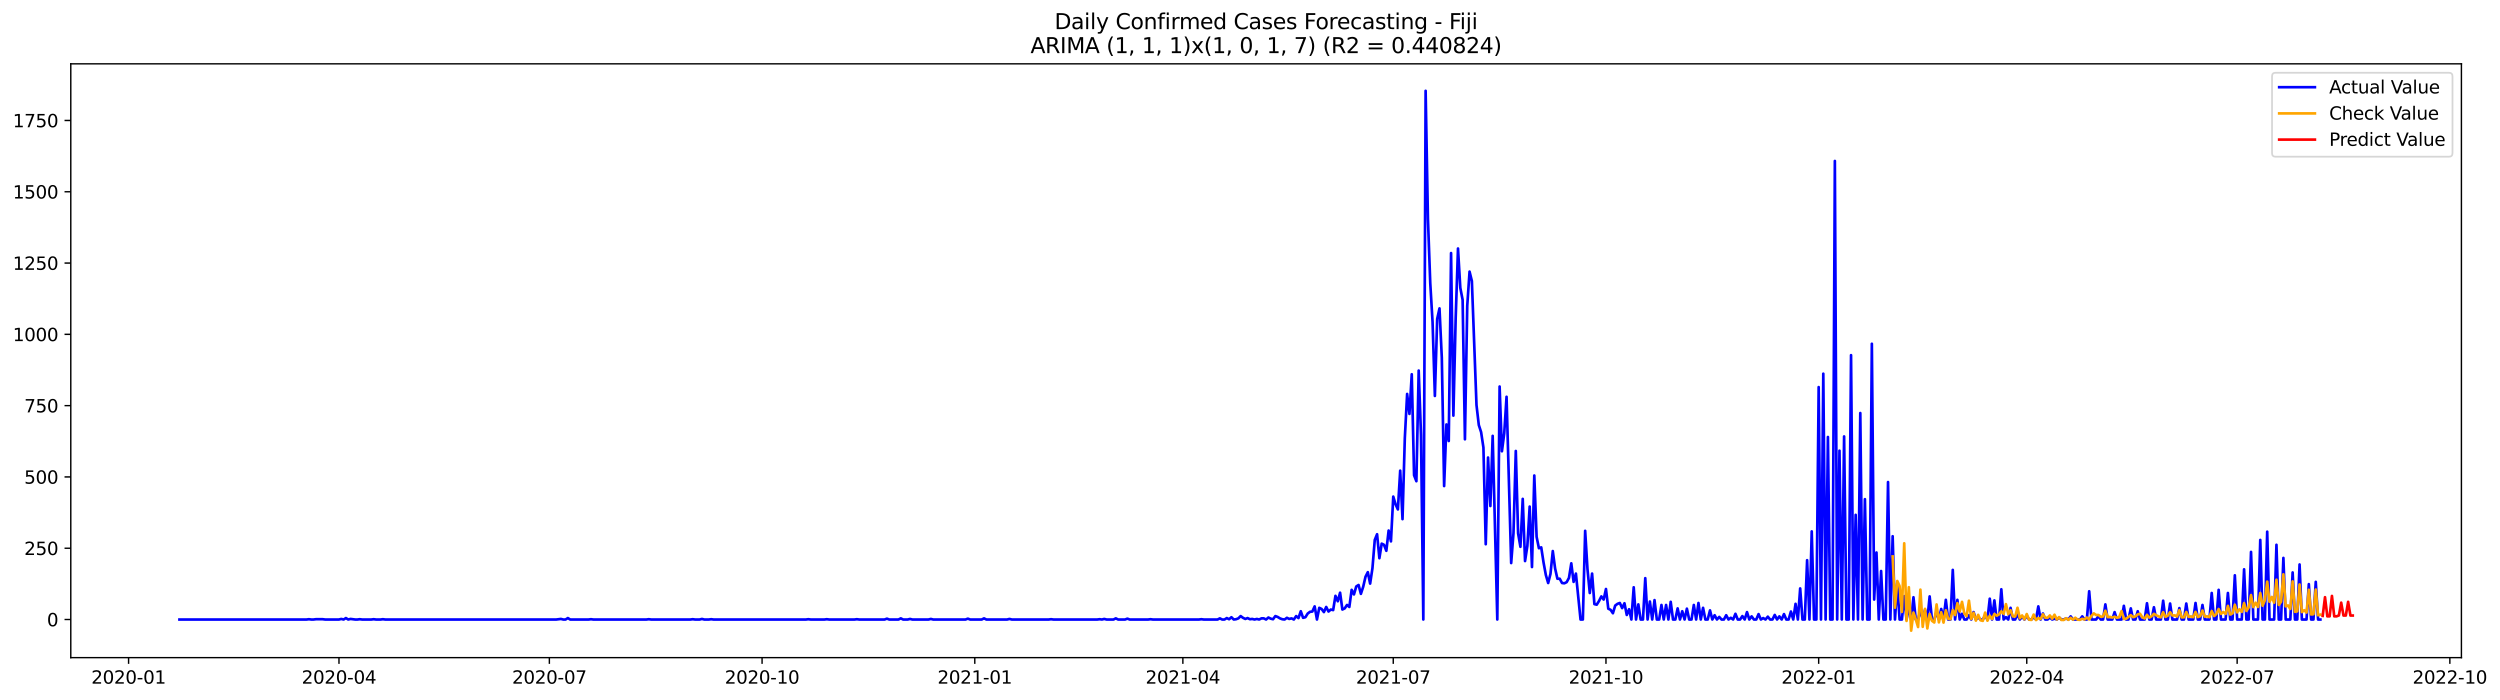 <?xml version="1.0" encoding="utf-8" standalone="no"?>
<!DOCTYPE svg PUBLIC "-//W3C//DTD SVG 1.1//EN"
  "http://www.w3.org/Graphics/SVG/1.1/DTD/svg11.dtd">
<svg xmlns:xlink="http://www.w3.org/1999/xlink" width="1400.466pt" height="392.274pt" viewBox="0 0 1400.466 392.274" xmlns="http://www.w3.org/2000/svg" version="1.1">
 <defs>
  <style type="text/css">*{stroke-linejoin: round; stroke-linecap: butt}</style>
 </defs>
 <g id="figure_1">
  <g id="patch_1">
   <path d="M 0 392.274 
L 1400.466 392.274 
L 1400.466 0 
L 0 0 
z
" style="fill: #ffffff"/>
  </g>
  <g id="axes_1">
   <g id="patch_2">
    <path d="M 39.65 368.396 
L 1378.85 368.396 
L 1378.85 35.755 
L 39.65 35.755 
z
" style="fill: #ffffff"/>
   </g>
   <g id="matplotlib.axis_1">
    <g id="xtick_1">
     <g id="line2d_1">
      <defs>
       <path id="m2a1a0360a3" d="M 0 0 
L 0 3.5 
" style="stroke: #000000; stroke-width: 0.8"/>
      </defs>
      <g>
       <use xlink:href="#m2a1a0360a3" x="72.029" y="368.396" style="stroke: #000000; stroke-width: 0.8"/>
      </g>
     </g>
     <g id="text_1">
      <!-- 2020-01 -->
      <g transform="translate(51.138 382.994)scale(0.1 -0.1)">
       <defs>
        <path id="DejaVuSans-32" d="M 1228 531 
L 3431 531 
L 3431 0 
L 469 0 
L 469 531 
Q 828 903 1448 1529 
Q 2069 2156 2228 2338 
Q 2531 2678 2651 2914 
Q 2772 3150 2772 3378 
Q 2772 3750 2511 3984 
Q 2250 4219 1831 4219 
Q 1534 4219 1204 4116 
Q 875 4013 500 3803 
L 500 4441 
Q 881 4594 1212 4672 
Q 1544 4750 1819 4750 
Q 2544 4750 2975 4387 
Q 3406 4025 3406 3419 
Q 3406 3131 3298 2873 
Q 3191 2616 2906 2266 
Q 2828 2175 2409 1742 
Q 1991 1309 1228 531 
z
" transform="scale(0.016)"/>
        <path id="DejaVuSans-30" d="M 2034 4250 
Q 1547 4250 1301 3770 
Q 1056 3291 1056 2328 
Q 1056 1369 1301 889 
Q 1547 409 2034 409 
Q 2525 409 2770 889 
Q 3016 1369 3016 2328 
Q 3016 3291 2770 3770 
Q 2525 4250 2034 4250 
z
M 2034 4750 
Q 2819 4750 3233 4129 
Q 3647 3509 3647 2328 
Q 3647 1150 3233 529 
Q 2819 -91 2034 -91 
Q 1250 -91 836 529 
Q 422 1150 422 2328 
Q 422 3509 836 4129 
Q 1250 4750 2034 4750 
z
" transform="scale(0.016)"/>
        <path id="DejaVuSans-2d" d="M 313 2009 
L 1997 2009 
L 1997 1497 
L 313 1497 
L 313 2009 
z
" transform="scale(0.016)"/>
        <path id="DejaVuSans-31" d="M 794 531 
L 1825 531 
L 1825 4091 
L 703 3866 
L 703 4441 
L 1819 4666 
L 2450 4666 
L 2450 531 
L 3481 531 
L 3481 0 
L 794 0 
L 794 531 
z
" transform="scale(0.016)"/>
       </defs>
       <use xlink:href="#DejaVuSans-32"/>
       <use xlink:href="#DejaVuSans-30" x="63.623"/>
       <use xlink:href="#DejaVuSans-32" x="127.246"/>
       <use xlink:href="#DejaVuSans-30" x="190.869"/>
       <use xlink:href="#DejaVuSans-2d" x="254.492"/>
       <use xlink:href="#DejaVuSans-30" x="290.576"/>
       <use xlink:href="#DejaVuSans-31" x="354.199"/>
      </g>
     </g>
    </g>
    <g id="xtick_2">
     <g id="line2d_2">
      <g>
       <use xlink:href="#m2a1a0360a3" x="189.889" y="368.396" style="stroke: #000000; stroke-width: 0.8"/>
      </g>
     </g>
     <g id="text_2">
      <!-- 2020-04 -->
      <g transform="translate(168.998 382.994)scale(0.1 -0.1)">
       <defs>
        <path id="DejaVuSans-34" d="M 2419 4116 
L 825 1625 
L 2419 1625 
L 2419 4116 
z
M 2253 4666 
L 3047 4666 
L 3047 1625 
L 3713 1625 
L 3713 1100 
L 3047 1100 
L 3047 0 
L 2419 0 
L 2419 1100 
L 313 1100 
L 313 1709 
L 2253 4666 
z
" transform="scale(0.016)"/>
       </defs>
       <use xlink:href="#DejaVuSans-32"/>
       <use xlink:href="#DejaVuSans-30" x="63.623"/>
       <use xlink:href="#DejaVuSans-32" x="127.246"/>
       <use xlink:href="#DejaVuSans-30" x="190.869"/>
       <use xlink:href="#DejaVuSans-2d" x="254.492"/>
       <use xlink:href="#DejaVuSans-30" x="290.576"/>
       <use xlink:href="#DejaVuSans-34" x="354.199"/>
      </g>
     </g>
    </g>
    <g id="xtick_3">
     <g id="line2d_3">
      <g>
       <use xlink:href="#m2a1a0360a3" x="307.749" y="368.396" style="stroke: #000000; stroke-width: 0.8"/>
      </g>
     </g>
     <g id="text_3">
      <!-- 2020-07 -->
      <g transform="translate(286.858 382.994)scale(0.1 -0.1)">
       <defs>
        <path id="DejaVuSans-37" d="M 525 4666 
L 3525 4666 
L 3525 4397 
L 1831 0 
L 1172 0 
L 2766 4134 
L 525 4134 
L 525 4666 
z
" transform="scale(0.016)"/>
       </defs>
       <use xlink:href="#DejaVuSans-32"/>
       <use xlink:href="#DejaVuSans-30" x="63.623"/>
       <use xlink:href="#DejaVuSans-32" x="127.246"/>
       <use xlink:href="#DejaVuSans-30" x="190.869"/>
       <use xlink:href="#DejaVuSans-2d" x="254.492"/>
       <use xlink:href="#DejaVuSans-30" x="290.576"/>
       <use xlink:href="#DejaVuSans-37" x="354.199"/>
      </g>
     </g>
    </g>
    <g id="xtick_4">
     <g id="line2d_4">
      <g>
       <use xlink:href="#m2a1a0360a3" x="426.904" y="368.396" style="stroke: #000000; stroke-width: 0.8"/>
      </g>
     </g>
     <g id="text_4">
      <!-- 2020-10 -->
      <g transform="translate(406.013 382.994)scale(0.1 -0.1)">
       <use xlink:href="#DejaVuSans-32"/>
       <use xlink:href="#DejaVuSans-30" x="63.623"/>
       <use xlink:href="#DejaVuSans-32" x="127.246"/>
       <use xlink:href="#DejaVuSans-30" x="190.869"/>
       <use xlink:href="#DejaVuSans-2d" x="254.492"/>
       <use xlink:href="#DejaVuSans-31" x="290.576"/>
       <use xlink:href="#DejaVuSans-30" x="354.199"/>
      </g>
     </g>
    </g>
    <g id="xtick_5">
     <g id="line2d_5">
      <g>
       <use xlink:href="#m2a1a0360a3" x="546.059" y="368.396" style="stroke: #000000; stroke-width: 0.8"/>
      </g>
     </g>
     <g id="text_5">
      <!-- 2021-01 -->
      <g transform="translate(525.168 382.994)scale(0.1 -0.1)">
       <use xlink:href="#DejaVuSans-32"/>
       <use xlink:href="#DejaVuSans-30" x="63.623"/>
       <use xlink:href="#DejaVuSans-32" x="127.246"/>
       <use xlink:href="#DejaVuSans-31" x="190.869"/>
       <use xlink:href="#DejaVuSans-2d" x="254.492"/>
       <use xlink:href="#DejaVuSans-30" x="290.576"/>
       <use xlink:href="#DejaVuSans-31" x="354.199"/>
      </g>
     </g>
    </g>
    <g id="xtick_6">
     <g id="line2d_6">
      <g>
       <use xlink:href="#m2a1a0360a3" x="662.624" y="368.396" style="stroke: #000000; stroke-width: 0.8"/>
      </g>
     </g>
     <g id="text_6">
      <!-- 2021-04 -->
      <g transform="translate(641.733 382.994)scale(0.1 -0.1)">
       <use xlink:href="#DejaVuSans-32"/>
       <use xlink:href="#DejaVuSans-30" x="63.623"/>
       <use xlink:href="#DejaVuSans-32" x="127.246"/>
       <use xlink:href="#DejaVuSans-31" x="190.869"/>
       <use xlink:href="#DejaVuSans-2d" x="254.492"/>
       <use xlink:href="#DejaVuSans-30" x="290.576"/>
       <use xlink:href="#DejaVuSans-34" x="354.199"/>
      </g>
     </g>
    </g>
    <g id="xtick_7">
     <g id="line2d_7">
      <g>
       <use xlink:href="#m2a1a0360a3" x="780.484" y="368.396" style="stroke: #000000; stroke-width: 0.8"/>
      </g>
     </g>
     <g id="text_7">
      <!-- 2021-07 -->
      <g transform="translate(759.593 382.994)scale(0.1 -0.1)">
       <use xlink:href="#DejaVuSans-32"/>
       <use xlink:href="#DejaVuSans-30" x="63.623"/>
       <use xlink:href="#DejaVuSans-32" x="127.246"/>
       <use xlink:href="#DejaVuSans-31" x="190.869"/>
       <use xlink:href="#DejaVuSans-2d" x="254.492"/>
       <use xlink:href="#DejaVuSans-30" x="290.576"/>
       <use xlink:href="#DejaVuSans-37" x="354.199"/>
      </g>
     </g>
    </g>
    <g id="xtick_8">
     <g id="line2d_8">
      <g>
       <use xlink:href="#m2a1a0360a3" x="899.639" y="368.396" style="stroke: #000000; stroke-width: 0.8"/>
      </g>
     </g>
     <g id="text_8">
      <!-- 2021-10 -->
      <g transform="translate(878.748 382.994)scale(0.1 -0.1)">
       <use xlink:href="#DejaVuSans-32"/>
       <use xlink:href="#DejaVuSans-30" x="63.623"/>
       <use xlink:href="#DejaVuSans-32" x="127.246"/>
       <use xlink:href="#DejaVuSans-31" x="190.869"/>
       <use xlink:href="#DejaVuSans-2d" x="254.492"/>
       <use xlink:href="#DejaVuSans-31" x="290.576"/>
       <use xlink:href="#DejaVuSans-30" x="354.199"/>
      </g>
     </g>
    </g>
    <g id="xtick_9">
     <g id="line2d_9">
      <g>
       <use xlink:href="#m2a1a0360a3" x="1018.794" y="368.396" style="stroke: #000000; stroke-width: 0.8"/>
      </g>
     </g>
     <g id="text_9">
      <!-- 2022-01 -->
      <g transform="translate(997.903 382.994)scale(0.1 -0.1)">
       <use xlink:href="#DejaVuSans-32"/>
       <use xlink:href="#DejaVuSans-30" x="63.623"/>
       <use xlink:href="#DejaVuSans-32" x="127.246"/>
       <use xlink:href="#DejaVuSans-32" x="190.869"/>
       <use xlink:href="#DejaVuSans-2d" x="254.492"/>
       <use xlink:href="#DejaVuSans-30" x="290.576"/>
       <use xlink:href="#DejaVuSans-31" x="354.199"/>
      </g>
     </g>
    </g>
    <g id="xtick_10">
     <g id="line2d_10">
      <g>
       <use xlink:href="#m2a1a0360a3" x="1135.359" y="368.396" style="stroke: #000000; stroke-width: 0.8"/>
      </g>
     </g>
     <g id="text_10">
      <!-- 2022-04 -->
      <g transform="translate(1114.468 382.994)scale(0.1 -0.1)">
       <use xlink:href="#DejaVuSans-32"/>
       <use xlink:href="#DejaVuSans-30" x="63.623"/>
       <use xlink:href="#DejaVuSans-32" x="127.246"/>
       <use xlink:href="#DejaVuSans-32" x="190.869"/>
       <use xlink:href="#DejaVuSans-2d" x="254.492"/>
       <use xlink:href="#DejaVuSans-30" x="290.576"/>
       <use xlink:href="#DejaVuSans-34" x="354.199"/>
      </g>
     </g>
    </g>
    <g id="xtick_11">
     <g id="line2d_11">
      <g>
       <use xlink:href="#m2a1a0360a3" x="1253.219" y="368.396" style="stroke: #000000; stroke-width: 0.8"/>
      </g>
     </g>
     <g id="text_11">
      <!-- 2022-07 -->
      <g transform="translate(1232.328 382.994)scale(0.1 -0.1)">
       <use xlink:href="#DejaVuSans-32"/>
       <use xlink:href="#DejaVuSans-30" x="63.623"/>
       <use xlink:href="#DejaVuSans-32" x="127.246"/>
       <use xlink:href="#DejaVuSans-32" x="190.869"/>
       <use xlink:href="#DejaVuSans-2d" x="254.492"/>
       <use xlink:href="#DejaVuSans-30" x="290.576"/>
       <use xlink:href="#DejaVuSans-37" x="354.199"/>
      </g>
     </g>
    </g>
    <g id="xtick_12">
     <g id="line2d_12">
      <g>
       <use xlink:href="#m2a1a0360a3" x="1372.374" y="368.396" style="stroke: #000000; stroke-width: 0.8"/>
      </g>
     </g>
     <g id="text_12">
      <!-- 2022-10 -->
      <g transform="translate(1351.483 382.994)scale(0.1 -0.1)">
       <use xlink:href="#DejaVuSans-32"/>
       <use xlink:href="#DejaVuSans-30" x="63.623"/>
       <use xlink:href="#DejaVuSans-32" x="127.246"/>
       <use xlink:href="#DejaVuSans-32" x="190.869"/>
       <use xlink:href="#DejaVuSans-2d" x="254.492"/>
       <use xlink:href="#DejaVuSans-31" x="290.576"/>
       <use xlink:href="#DejaVuSans-30" x="354.199"/>
      </g>
     </g>
    </g>
   </g>
   <g id="matplotlib.axis_2">
    <g id="ytick_1">
     <g id="line2d_13">
      <defs>
       <path id="m4f576839b5" d="M 0 0 
L -3.5 0 
" style="stroke: #000000; stroke-width: 0.8"/>
      </defs>
      <g>
       <use xlink:href="#m4f576839b5" x="39.65" y="347.042" style="stroke: #000000; stroke-width: 0.8"/>
      </g>
     </g>
     <g id="text_13">
      <!-- 0 -->
      <g transform="translate(26.288 350.841)scale(0.1 -0.1)">
       <use xlink:href="#DejaVuSans-30"/>
      </g>
     </g>
    </g>
    <g id="ytick_2">
     <g id="line2d_14">
      <g>
       <use xlink:href="#m4f576839b5" x="39.65" y="307.106" style="stroke: #000000; stroke-width: 0.8"/>
      </g>
     </g>
     <g id="text_14">
      <!-- 250 -->
      <g transform="translate(13.562 310.905)scale(0.1 -0.1)">
       <defs>
        <path id="DejaVuSans-35" d="M 691 4666 
L 3169 4666 
L 3169 4134 
L 1269 4134 
L 1269 2991 
Q 1406 3038 1543 3061 
Q 1681 3084 1819 3084 
Q 2600 3084 3056 2656 
Q 3513 2228 3513 1497 
Q 3513 744 3044 326 
Q 2575 -91 1722 -91 
Q 1428 -91 1123 -41 
Q 819 9 494 109 
L 494 744 
Q 775 591 1075 516 
Q 1375 441 1709 441 
Q 2250 441 2565 725 
Q 2881 1009 2881 1497 
Q 2881 1984 2565 2268 
Q 2250 2553 1709 2553 
Q 1456 2553 1204 2497 
Q 953 2441 691 2322 
L 691 4666 
z
" transform="scale(0.016)"/>
       </defs>
       <use xlink:href="#DejaVuSans-32"/>
       <use xlink:href="#DejaVuSans-35" x="63.623"/>
       <use xlink:href="#DejaVuSans-30" x="127.246"/>
      </g>
     </g>
    </g>
    <g id="ytick_3">
     <g id="line2d_15">
      <g>
       <use xlink:href="#m4f576839b5" x="39.65" y="267.17" style="stroke: #000000; stroke-width: 0.8"/>
      </g>
     </g>
     <g id="text_15">
      <!-- 500 -->
      <g transform="translate(13.562 270.969)scale(0.1 -0.1)">
       <use xlink:href="#DejaVuSans-35"/>
       <use xlink:href="#DejaVuSans-30" x="63.623"/>
       <use xlink:href="#DejaVuSans-30" x="127.246"/>
      </g>
     </g>
    </g>
    <g id="ytick_4">
     <g id="line2d_16">
      <g>
       <use xlink:href="#m4f576839b5" x="39.65" y="227.234" style="stroke: #000000; stroke-width: 0.8"/>
      </g>
     </g>
     <g id="text_16">
      <!-- 750 -->
      <g transform="translate(13.562 231.033)scale(0.1 -0.1)">
       <use xlink:href="#DejaVuSans-37"/>
       <use xlink:href="#DejaVuSans-35" x="63.623"/>
       <use xlink:href="#DejaVuSans-30" x="127.246"/>
      </g>
     </g>
    </g>
    <g id="ytick_5">
     <g id="line2d_17">
      <g>
       <use xlink:href="#m4f576839b5" x="39.65" y="187.297" style="stroke: #000000; stroke-width: 0.8"/>
      </g>
     </g>
     <g id="text_17">
      <!-- 1000 -->
      <g transform="translate(7.2 191.097)scale(0.1 -0.1)">
       <use xlink:href="#DejaVuSans-31"/>
       <use xlink:href="#DejaVuSans-30" x="63.623"/>
       <use xlink:href="#DejaVuSans-30" x="127.246"/>
       <use xlink:href="#DejaVuSans-30" x="190.869"/>
      </g>
     </g>
    </g>
    <g id="ytick_6">
     <g id="line2d_18">
      <g>
       <use xlink:href="#m4f576839b5" x="39.65" y="147.361" style="stroke: #000000; stroke-width: 0.8"/>
      </g>
     </g>
     <g id="text_18">
      <!-- 1250 -->
      <g transform="translate(7.2 151.16)scale(0.1 -0.1)">
       <use xlink:href="#DejaVuSans-31"/>
       <use xlink:href="#DejaVuSans-32" x="63.623"/>
       <use xlink:href="#DejaVuSans-35" x="127.246"/>
       <use xlink:href="#DejaVuSans-30" x="190.869"/>
      </g>
     </g>
    </g>
    <g id="ytick_7">
     <g id="line2d_19">
      <g>
       <use xlink:href="#m4f576839b5" x="39.65" y="107.425" style="stroke: #000000; stroke-width: 0.8"/>
      </g>
     </g>
     <g id="text_19">
      <!-- 1500 -->
      <g transform="translate(7.2 111.224)scale(0.1 -0.1)">
       <use xlink:href="#DejaVuSans-31"/>
       <use xlink:href="#DejaVuSans-35" x="63.623"/>
       <use xlink:href="#DejaVuSans-30" x="127.246"/>
       <use xlink:href="#DejaVuSans-30" x="190.869"/>
      </g>
     </g>
    </g>
    <g id="ytick_8">
     <g id="line2d_20">
      <g>
       <use xlink:href="#m4f576839b5" x="39.65" y="67.489" style="stroke: #000000; stroke-width: 0.8"/>
      </g>
     </g>
     <g id="text_20">
      <!-- 1750 -->
      <g transform="translate(7.2 71.288)scale(0.1 -0.1)">
       <use xlink:href="#DejaVuSans-31"/>
       <use xlink:href="#DejaVuSans-37" x="63.623"/>
       <use xlink:href="#DejaVuSans-35" x="127.246"/>
       <use xlink:href="#DejaVuSans-30" x="190.869"/>
      </g>
     </g>
    </g>
   </g>
   <g id="line2d_21">
    <path d="M 100.523 347.042 
L 171.757 347.042 
L 173.052 346.882 
L 174.347 347.042 
L 175.642 347.042 
L 176.937 346.882 
L 180.823 346.882 
L 182.118 347.042 
L 189.889 347.042 
L 191.184 346.723 
L 192.479 347.042 
L 193.775 346.243 
L 195.07 347.042 
L 196.365 346.723 
L 198.955 347.042 
L 200.25 347.042 
L 201.546 346.882 
L 202.841 347.042 
L 208.021 347.042 
L 209.317 346.882 
L 210.612 347.042 
L 213.202 347.042 
L 214.497 346.882 
L 215.792 347.042 
L 311.635 347.042 
L 314.225 346.723 
L 315.52 347.042 
L 316.815 347.042 
L 318.11 346.243 
L 319.406 347.042 
L 329.767 347.042 
L 331.062 346.882 
L 332.357 347.042 
L 362.146 347.042 
L 363.441 346.882 
L 364.736 347.042 
L 386.754 347.042 
L 388.049 346.882 
L 389.344 347.042 
L 391.935 347.042 
L 393.23 346.723 
L 394.525 347.042 
L 397.115 347.042 
L 398.411 346.882 
L 399.706 347.042 
L 451.512 347.042 
L 452.807 346.882 
L 454.103 347.042 
L 461.874 347.042 
L 463.169 346.882 
L 464.464 347.042 
L 478.711 347.042 
L 480.006 346.882 
L 481.301 347.042 
L 495.548 347.042 
L 496.843 346.563 
L 498.138 347.042 
L 503.319 347.042 
L 504.614 346.403 
L 505.909 347.042 
L 508.5 347.042 
L 509.795 346.723 
L 511.09 347.042 
L 520.156 347.042 
L 521.451 346.723 
L 522.746 347.042 
L 540.879 347.042 
L 542.174 346.563 
L 543.469 347.042 
L 549.945 347.042 
L 551.24 346.403 
L 552.535 347.042 
L 564.192 347.042 
L 565.487 346.723 
L 566.782 347.042 
L 587.505 347.042 
L 588.8 346.882 
L 590.095 347.042 
L 614.703 347.042 
L 615.998 346.882 
L 617.293 347.042 
L 618.588 346.723 
L 619.884 347.042 
L 623.769 347.042 
L 625.064 346.403 
L 626.359 347.042 
L 630.245 347.042 
L 631.54 346.563 
L 632.835 347.042 
L 643.197 347.042 
L 644.492 346.882 
L 645.787 347.042 
L 671.69 347.042 
L 672.985 346.882 
L 674.281 347.042 
L 682.052 347.042 
L 683.347 346.403 
L 684.642 347.042 
L 685.937 347.042 
L 687.232 346.243 
L 688.527 346.882 
L 689.823 345.764 
L 691.118 347.042 
L 692.413 346.882 
L 693.708 346.403 
L 695.003 345.125 
L 696.298 346.084 
L 697.594 346.723 
L 698.889 346.243 
L 700.184 346.882 
L 701.479 346.723 
L 702.774 347.042 
L 704.069 346.723 
L 705.365 347.042 
L 706.66 346.403 
L 707.955 346.403 
L 709.25 347.042 
L 710.545 345.924 
L 711.84 346.563 
L 713.135 346.882 
L 714.431 345.125 
L 715.726 345.604 
L 717.021 346.403 
L 718.316 346.882 
L 719.611 347.042 
L 720.906 346.084 
L 722.202 346.723 
L 723.497 346.403 
L 724.792 347.042 
L 726.087 345.125 
L 727.382 346.243 
L 728.677 342.409 
L 729.973 346.084 
L 731.268 345.764 
L 732.563 343.687 
L 733.858 342.729 
L 735.153 342.569 
L 736.448 339.694 
L 737.744 347.042 
L 739.039 340.492 
L 740.334 341.131 
L 741.629 342.889 
L 742.924 340.013 
L 744.219 342.569 
L 745.515 341.451 
L 746.81 341.77 
L 748.105 333.783 
L 749.4 336.818 
L 750.695 332.026 
L 751.99 341.451 
L 753.286 340.812 
L 754.581 338.895 
L 755.876 340.013 
L 757.171 330.429 
L 758.466 332.984 
L 759.761 328.512 
L 761.057 327.713 
L 762.352 332.665 
L 763.647 328.671 
L 764.942 323.08 
L 766.237 320.524 
L 767.532 326.914 
L 768.828 318.288 
L 770.123 302.473 
L 771.418 299.278 
L 772.713 312.697 
L 774.008 304.55 
L 775.303 305.189 
L 776.599 308.544 
L 777.894 297.202 
L 779.189 303.272 
L 780.484 278.192 
L 781.779 282.505 
L 783.074 285.381 
L 784.37 263.655 
L 785.665 290.812 
L 786.96 245.444 
L 788.255 220.684 
L 789.55 231.866 
L 790.845 209.662 
L 792.141 266.211 
L 793.436 269.566 
L 794.731 207.585 
L 796.026 243.687 
L 797.321 347.042 
L 798.616 50.876 
L 799.912 122.601 
L 801.207 158.543 
L 802.502 180.428 
L 803.797 221.802 
L 805.092 178.671 
L 806.387 172.761 
L 807.682 200.396 
L 808.978 272.282 
L 810.273 237.777 
L 811.568 247.042 
L 812.863 141.77 
L 814.158 232.825 
L 815.453 178.192 
L 816.749 139.214 
L 818.044 161.259 
L 819.339 167.968 
L 820.634 246.083 
L 821.929 171.323 
L 823.224 152.154 
L 824.52 157.425 
L 827.11 226.914 
L 828.405 238.096 
L 829.7 242.09 
L 830.995 250.716 
L 832.291 304.869 
L 833.586 256.307 
L 834.881 283.464 
L 836.176 244.166 
L 838.766 347.042 
L 840.062 216.531 
L 841.357 252.793 
L 842.652 242.729 
L 843.947 222.281 
L 846.537 315.413 
L 847.833 298.639 
L 849.128 252.633 
L 850.423 298.799 
L 851.718 306.307 
L 853.013 279.47 
L 854.308 314.294 
L 855.604 305.828 
L 856.899 283.783 
L 858.194 317.649 
L 859.489 266.371 
L 860.784 300.716 
L 862.079 307.106 
L 863.375 306.627 
L 864.67 315.093 
L 865.965 322.122 
L 867.26 326.595 
L 868.555 321.483 
L 869.85 308.703 
L 871.146 318.448 
L 872.441 324.199 
L 873.736 324.199 
L 875.031 326.595 
L 876.326 326.754 
L 877.621 326.115 
L 878.917 323.719 
L 880.212 315.572 
L 881.507 325.956 
L 882.802 321.323 
L 885.392 347.042 
L 886.688 347.042 
L 887.983 297.361 
L 889.278 318.767 
L 890.573 332.186 
L 891.868 321.323 
L 893.163 338.416 
L 894.459 338.735 
L 895.754 336.659 
L 897.049 334.103 
L 898.344 335.86 
L 899.639 329.949 
L 900.934 340.972 
L 902.229 341.611 
L 903.525 343.528 
L 904.82 339.215 
L 906.115 338.256 
L 907.41 337.777 
L 908.705 340.652 
L 910 337.937 
L 911.296 344.486 
L 912.591 341.291 
L 913.886 347.042 
L 915.181 328.991 
L 916.476 347.042 
L 917.771 338.576 
L 919.067 347.042 
L 920.362 347.042 
L 921.657 323.879 
L 922.952 347.042 
L 924.247 336.978 
L 925.542 347.042 
L 926.838 336.179 
L 928.133 347.042 
L 929.428 347.042 
L 930.723 338.895 
L 932.018 347.042 
L 933.313 338.895 
L 934.609 347.042 
L 935.904 337.138 
L 937.199 347.042 
L 938.494 347.042 
L 939.789 340.812 
L 941.084 347.042 
L 942.38 342.409 
L 943.675 347.042 
L 944.97 340.972 
L 946.265 347.042 
L 947.56 347.042 
L 948.855 338.895 
L 950.151 347.042 
L 951.446 337.777 
L 952.741 347.042 
L 954.036 340.492 
L 955.331 347.042 
L 956.626 347.042 
L 957.922 341.93 
L 959.217 347.042 
L 960.512 344.646 
L 961.807 347.042 
L 963.102 345.604 
L 964.397 347.042 
L 965.693 347.042 
L 966.988 344.646 
L 968.283 347.042 
L 969.578 346.084 
L 970.873 347.042 
L 972.168 343.847 
L 973.464 347.042 
L 974.759 347.042 
L 976.054 345.125 
L 977.349 347.042 
L 978.644 342.889 
L 979.939 347.042 
L 981.235 345.285 
L 982.53 347.042 
L 983.825 347.042 
L 985.12 344.007 
L 986.415 347.042 
L 987.71 346.243 
L 989.006 347.042 
L 990.301 345.445 
L 991.596 347.042 
L 992.891 347.042 
L 994.186 344.486 
L 995.481 347.042 
L 996.776 345.285 
L 998.072 347.042 
L 999.367 344.007 
L 1000.662 347.042 
L 1001.957 347.042 
L 1003.252 342.569 
L 1004.547 347.042 
L 1005.843 338.256 
L 1007.138 347.042 
L 1008.433 329.63 
L 1009.728 347.042 
L 1011.023 347.042 
L 1012.318 313.815 
L 1013.614 347.042 
L 1014.909 297.681 
L 1016.204 347.042 
L 1017.499 347.042 
L 1018.794 216.85 
L 1020.089 347.042 
L 1021.385 209.342 
L 1022.68 347.042 
L 1023.975 244.805 
L 1025.27 347.042 
L 1026.565 347.042 
L 1027.86 90.173 
L 1029.156 347.042 
L 1030.451 252.473 
L 1031.746 347.042 
L 1033.041 244.486 
L 1034.336 347.042 
L 1035.631 347.042 
L 1036.927 198.959 
L 1038.222 347.042 
L 1039.517 288.416 
L 1040.812 347.042 
L 1042.107 231.387 
L 1043.402 347.042 
L 1044.698 279.63 
L 1045.993 347.042 
L 1047.288 347.042 
L 1048.583 192.569 
L 1049.878 335.86 
L 1051.173 309.502 
L 1052.469 347.042 
L 1053.764 319.885 
L 1055.059 347.042 
L 1056.354 347.042 
L 1057.649 270.045 
L 1058.944 347.042 
L 1060.24 300.397 
L 1061.535 347.042 
L 1062.83 326.754 
L 1064.125 347.042 
L 1065.42 347.042 
L 1066.715 333.943 
L 1068.011 347.042 
L 1069.306 340.333 
L 1070.601 347.042 
L 1071.896 334.582 
L 1073.191 347.042 
L 1074.486 347.042 
L 1075.782 341.77 
L 1077.077 347.042 
L 1078.372 341.611 
L 1079.667 347.042 
L 1080.962 334.103 
L 1082.257 347.042 
L 1083.553 347.042 
L 1084.848 342.889 
L 1086.143 347.042 
L 1087.438 341.131 
L 1088.733 347.042 
L 1090.028 336.02 
L 1091.324 347.042 
L 1092.619 347.042 
L 1093.914 319.246 
L 1095.209 347.042 
L 1096.504 336.02 
L 1097.799 347.042 
L 1099.094 343.847 
L 1100.39 347.042 
L 1101.685 347.042 
L 1102.98 344.646 
L 1104.275 347.042 
L 1105.57 342.889 
L 1106.865 347.042 
L 1108.161 345.924 
L 1109.456 347.042 
L 1110.751 347.042 
L 1112.046 344.806 
L 1113.341 347.042 
L 1114.636 335.381 
L 1115.932 347.042 
L 1117.227 336.339 
L 1118.522 347.042 
L 1119.817 347.042 
L 1121.112 330.109 
L 1122.407 347.042 
L 1123.703 345.764 
L 1124.998 347.042 
L 1126.293 340.492 
L 1127.588 347.042 
L 1128.883 347.042 
L 1130.178 344.167 
L 1131.474 347.042 
L 1132.769 345.445 
L 1134.064 347.042 
L 1135.359 344.965 
L 1136.654 347.042 
L 1137.949 347.042 
L 1139.245 345.764 
L 1140.54 347.042 
L 1141.835 339.694 
L 1143.13 347.042 
L 1144.425 343.687 
L 1145.72 347.042 
L 1147.016 347.042 
L 1148.311 345.924 
L 1149.606 347.042 
L 1150.901 346.563 
L 1152.196 347.042 
L 1153.491 345.924 
L 1154.787 347.042 
L 1156.082 347.042 
L 1157.377 346.403 
L 1158.672 347.042 
L 1159.967 345.285 
L 1161.262 347.042 
L 1165.148 347.042 
L 1166.443 345.285 
L 1167.738 347.042 
L 1169.033 347.042 
L 1170.329 331.227 
L 1171.624 347.042 
L 1174.214 347.042 
L 1175.509 345.125 
L 1176.804 347.042 
L 1178.1 347.042 
L 1179.395 338.576 
L 1180.69 347.042 
L 1183.28 347.042 
L 1184.575 342.889 
L 1185.871 347.042 
L 1188.461 347.042 
L 1189.756 339.374 
L 1191.051 347.042 
L 1192.346 347.042 
L 1193.641 340.812 
L 1194.937 347.042 
L 1196.232 347.042 
L 1197.527 342.409 
L 1198.822 347.042 
L 1201.412 347.042 
L 1202.708 337.937 
L 1204.003 347.042 
L 1205.298 347.042 
L 1206.593 340.173 
L 1207.888 347.042 
L 1210.479 347.042 
L 1211.774 336.499 
L 1213.069 347.042 
L 1214.364 347.042 
L 1215.659 338.096 
L 1216.954 347.042 
L 1219.545 347.042 
L 1220.84 340.652 
L 1222.135 347.042 
L 1223.43 347.042 
L 1224.725 338.096 
L 1226.021 347.042 
L 1228.611 347.042 
L 1229.906 337.777 
L 1231.201 347.042 
L 1232.496 347.042 
L 1233.792 338.895 
L 1235.087 347.042 
L 1237.677 347.042 
L 1238.972 332.186 
L 1240.267 347.042 
L 1241.563 347.042 
L 1242.858 330.429 
L 1244.153 347.042 
L 1246.743 347.042 
L 1248.038 332.186 
L 1249.334 347.042 
L 1250.629 347.042 
L 1251.924 322.282 
L 1253.219 347.042 
L 1255.809 347.042 
L 1257.105 318.927 
L 1258.4 347.042 
L 1259.695 347.042 
L 1260.99 309.183 
L 1262.285 347.042 
L 1264.876 347.042 
L 1266.171 302.473 
L 1267.466 347.042 
L 1268.761 347.042 
L 1270.056 297.841 
L 1271.351 347.042 
L 1273.942 347.042 
L 1275.237 305.189 
L 1276.532 347.042 
L 1277.827 347.042 
L 1279.122 312.537 
L 1280.418 347.042 
L 1283.008 347.042 
L 1284.303 320.684 
L 1285.598 347.042 
L 1286.893 347.042 
L 1288.188 316.211 
L 1289.484 347.042 
L 1292.074 347.042 
L 1293.369 327.234 
L 1294.664 347.042 
L 1295.959 347.042 
L 1297.255 325.956 
L 1298.55 347.042 
L 1299.845 347.042 
L 1299.845 347.042 
" clip-path="url(#p9740bb8281)" style="fill: none; stroke: #0000ff; stroke-width: 1.5; stroke-linecap: square"/>
   </g>
   <g id="line2d_22">
    <path d="M 1060.24 311.708 
L 1061.535 340.417 
L 1062.83 325.469 
L 1064.125 328.299 
L 1065.42 342.74 
L 1066.715 304.358 
L 1068.011 347.826 
L 1069.306 328.962 
L 1070.601 353.276 
L 1071.896 343.163 
L 1073.191 346.986 
L 1074.486 351.257 
L 1075.782 330.305 
L 1077.077 351.125 
L 1078.372 341.068 
L 1079.667 352.045 
L 1080.962 343.928 
L 1082.257 347.759 
L 1083.553 348.712 
L 1084.848 338.601 
L 1086.143 348.636 
L 1087.438 342.984 
L 1088.733 348.767 
L 1090.028 341.872 
L 1091.324 346.637 
L 1092.619 346.88 
L 1093.914 341.802 
L 1095.209 344.529 
L 1096.504 337.871 
L 1097.799 342.533 
L 1099.094 337.167 
L 1100.39 343.637 
L 1101.685 345.16 
L 1102.98 336.496 
L 1104.275 346.727 
L 1105.57 343.312 
L 1106.865 347.664 
L 1108.161 344.438 
L 1109.456 347.481 
L 1110.751 347.798 
L 1112.046 343.162 
L 1113.341 347.708 
L 1114.636 344.937 
L 1115.932 346.726 
L 1117.227 343.957 
L 1118.522 344.874 
L 1119.817 344.168 
L 1121.112 342.46 
L 1122.407 343.87 
L 1123.703 338.423 
L 1124.998 344.023 
L 1126.293 341.839 
L 1127.588 345.29 
L 1128.883 345.297 
L 1130.178 340.459 
L 1131.474 346.325 
L 1132.769 344.781 
L 1134.064 346.953 
L 1135.359 343.985 
L 1136.654 347.137 
L 1137.949 347.265 
L 1139.245 344.267 
L 1140.54 347.347 
L 1141.835 346.237 
L 1143.13 346.737 
L 1144.425 344.132 
L 1145.72 346.045 
L 1147.016 346.078 
L 1148.311 344.762 
L 1149.606 346.55 
L 1150.901 344.356 
L 1152.196 347.02 
L 1153.491 345.696 
L 1154.787 347.285 
L 1156.082 347.295 
L 1157.377 346.295 
L 1158.672 347.216 
L 1159.967 346.093 
L 1161.262 347.103 
L 1162.558 346.041 
L 1163.853 347.11 
L 1165.148 347.231 
L 1166.443 346.629 
L 1167.738 347.018 
L 1169.033 345.938 
L 1170.329 346.998 
L 1171.624 345.031 
L 1172.919 343.606 
L 1174.214 344.53 
L 1175.509 344.487 
L 1176.804 345.501 
L 1178.1 345.326 
L 1179.395 342.113 
L 1180.69 345.729 
L 1181.985 345.558 
L 1183.28 345.956 
L 1184.575 345.464 
L 1185.871 346.068 
L 1187.166 345.665 
L 1188.461 342.351 
L 1189.756 346.737 
L 1191.051 346.593 
L 1193.641 344.607 
L 1194.937 345.717 
L 1196.232 345.283 
L 1197.527 344.186 
L 1198.822 343.826 
L 1200.117 345.875 
L 1201.412 346.45 
L 1202.708 344.459 
L 1204.003 345.959 
L 1205.298 345.201 
L 1206.593 343.853 
L 1207.888 344.668 
L 1210.479 345.817 
L 1211.774 342.937 
L 1213.069 345.562 
L 1214.364 344.865 
L 1215.659 342.925 
L 1216.954 344.79 
L 1218.25 344.726 
L 1219.545 345.359 
L 1220.84 341.793 
L 1222.135 345.841 
L 1223.43 345.793 
L 1224.725 342.813 
L 1226.021 345.592 
L 1227.316 345.269 
L 1228.611 345.737 
L 1229.906 342.781 
L 1231.201 345.666 
L 1232.496 345.15 
L 1233.792 341.993 
L 1235.087 345.436 
L 1236.382 345.244 
L 1237.677 345.705 
L 1238.972 342.333 
L 1240.267 345.091 
L 1241.563 343.977 
L 1242.858 341.174 
L 1244.153 343.894 
L 1245.448 342.833 
L 1246.743 343.897 
L 1248.038 339.395 
L 1249.334 344.249 
L 1250.629 343.576 
L 1251.924 338.77 
L 1253.219 343.032 
L 1254.514 341.306 
L 1255.809 342.752 
L 1257.105 337.872 
L 1258.4 342.249 
L 1259.695 340.268 
L 1260.99 333.364 
L 1262.285 340.088 
L 1263.58 337.635 
L 1264.876 340.005 
L 1266.171 332.205 
L 1267.466 339.325 
L 1268.761 336.233 
L 1270.056 325.82 
L 1271.351 337.096 
L 1272.647 334.414 
L 1273.942 337.594 
L 1275.237 324.748 
L 1276.532 338.879 
L 1277.827 337.104 
L 1279.122 321.718 
L 1280.418 339.684 
L 1281.713 339.147 
L 1283.008 341.135 
L 1284.303 325.702 
L 1285.598 342.717 
L 1286.893 342.448 
L 1288.188 327.411 
L 1289.484 342.89 
L 1290.779 341.83 
L 1292.074 343.143 
L 1293.369 330.384 
L 1294.664 344.204 
L 1295.959 344.046 
L 1297.255 330.242 
L 1298.55 344.66 
L 1299.845 344.321 
L 1299.845 344.321 
" clip-path="url(#p9740bb8281)" style="fill: none; stroke: #ffa500; stroke-width: 1.5; stroke-linecap: square"/>
   </g>
   <g id="line2d_23">
    <path d="M 1301.14 345.006 
L 1302.435 334.542 
L 1303.73 345.257 
L 1305.026 345.263 
L 1306.321 333.84 
L 1307.616 345.262 
L 1308.911 345.262 
L 1310.206 344.751 
L 1311.501 337.597 
L 1312.797 344.814 
L 1314.092 344.815 
L 1315.387 337.141 
L 1316.682 344.815 
L 1317.977 344.815 
" clip-path="url(#p9740bb8281)" style="fill: none; stroke: #ff0000; stroke-width: 1.5; stroke-linecap: square"/>
   </g>
   <g id="patch_3">
    <path d="M 39.65 368.396 
L 39.65 35.755 
" style="fill: none; stroke: #000000; stroke-width: 0.8; stroke-linejoin: miter; stroke-linecap: square"/>
   </g>
   <g id="patch_4">
    <path d="M 1378.85 368.396 
L 1378.85 35.755 
" style="fill: none; stroke: #000000; stroke-width: 0.8; stroke-linejoin: miter; stroke-linecap: square"/>
   </g>
   <g id="patch_5">
    <path d="M 39.65 368.396 
L 1378.85 368.396 
" style="fill: none; stroke: #000000; stroke-width: 0.8; stroke-linejoin: miter; stroke-linecap: square"/>
   </g>
   <g id="patch_6">
    <path d="M 39.65 35.755 
L 1378.85 35.755 
" style="fill: none; stroke: #000000; stroke-width: 0.8; stroke-linejoin: miter; stroke-linecap: square"/>
   </g>
   <g id="text_21">
    <!-- Daily Confirmed Cases Forecasting - Fiji -->
    <g transform="translate(590.733 16.318)scale(0.12 -0.12)">
     <defs>
      <path id="DejaVuSans-44" d="M 1259 4147 
L 1259 519 
L 2022 519 
Q 2988 519 3436 956 
Q 3884 1394 3884 2338 
Q 3884 3275 3436 3711 
Q 2988 4147 2022 4147 
L 1259 4147 
z
M 628 4666 
L 1925 4666 
Q 3281 4666 3915 4102 
Q 4550 3538 4550 2338 
Q 4550 1131 3912 565 
Q 3275 0 1925 0 
L 628 0 
L 628 4666 
z
" transform="scale(0.016)"/>
      <path id="DejaVuSans-61" d="M 2194 1759 
Q 1497 1759 1228 1600 
Q 959 1441 959 1056 
Q 959 750 1161 570 
Q 1363 391 1709 391 
Q 2188 391 2477 730 
Q 2766 1069 2766 1631 
L 2766 1759 
L 2194 1759 
z
M 3341 1997 
L 3341 0 
L 2766 0 
L 2766 531 
Q 2569 213 2275 61 
Q 1981 -91 1556 -91 
Q 1019 -91 701 211 
Q 384 513 384 1019 
Q 384 1609 779 1909 
Q 1175 2209 1959 2209 
L 2766 2209 
L 2766 2266 
Q 2766 2663 2505 2880 
Q 2244 3097 1772 3097 
Q 1472 3097 1187 3025 
Q 903 2953 641 2809 
L 641 3341 
Q 956 3463 1253 3523 
Q 1550 3584 1831 3584 
Q 2591 3584 2966 3190 
Q 3341 2797 3341 1997 
z
" transform="scale(0.016)"/>
      <path id="DejaVuSans-69" d="M 603 3500 
L 1178 3500 
L 1178 0 
L 603 0 
L 603 3500 
z
M 603 4863 
L 1178 4863 
L 1178 4134 
L 603 4134 
L 603 4863 
z
" transform="scale(0.016)"/>
      <path id="DejaVuSans-6c" d="M 603 4863 
L 1178 4863 
L 1178 0 
L 603 0 
L 603 4863 
z
" transform="scale(0.016)"/>
      <path id="DejaVuSans-79" d="M 2059 -325 
Q 1816 -950 1584 -1140 
Q 1353 -1331 966 -1331 
L 506 -1331 
L 506 -850 
L 844 -850 
Q 1081 -850 1212 -737 
Q 1344 -625 1503 -206 
L 1606 56 
L 191 3500 
L 800 3500 
L 1894 763 
L 2988 3500 
L 3597 3500 
L 2059 -325 
z
" transform="scale(0.016)"/>
      <path id="DejaVuSans-20" transform="scale(0.016)"/>
      <path id="DejaVuSans-43" d="M 4122 4306 
L 4122 3641 
Q 3803 3938 3442 4084 
Q 3081 4231 2675 4231 
Q 1875 4231 1450 3742 
Q 1025 3253 1025 2328 
Q 1025 1406 1450 917 
Q 1875 428 2675 428 
Q 3081 428 3442 575 
Q 3803 722 4122 1019 
L 4122 359 
Q 3791 134 3420 21 
Q 3050 -91 2638 -91 
Q 1578 -91 968 557 
Q 359 1206 359 2328 
Q 359 3453 968 4101 
Q 1578 4750 2638 4750 
Q 3056 4750 3426 4639 
Q 3797 4528 4122 4306 
z
" transform="scale(0.016)"/>
      <path id="DejaVuSans-6f" d="M 1959 3097 
Q 1497 3097 1228 2736 
Q 959 2375 959 1747 
Q 959 1119 1226 758 
Q 1494 397 1959 397 
Q 2419 397 2687 759 
Q 2956 1122 2956 1747 
Q 2956 2369 2687 2733 
Q 2419 3097 1959 3097 
z
M 1959 3584 
Q 2709 3584 3137 3096 
Q 3566 2609 3566 1747 
Q 3566 888 3137 398 
Q 2709 -91 1959 -91 
Q 1206 -91 779 398 
Q 353 888 353 1747 
Q 353 2609 779 3096 
Q 1206 3584 1959 3584 
z
" transform="scale(0.016)"/>
      <path id="DejaVuSans-6e" d="M 3513 2113 
L 3513 0 
L 2938 0 
L 2938 2094 
Q 2938 2591 2744 2837 
Q 2550 3084 2163 3084 
Q 1697 3084 1428 2787 
Q 1159 2491 1159 1978 
L 1159 0 
L 581 0 
L 581 3500 
L 1159 3500 
L 1159 2956 
Q 1366 3272 1645 3428 
Q 1925 3584 2291 3584 
Q 2894 3584 3203 3211 
Q 3513 2838 3513 2113 
z
" transform="scale(0.016)"/>
      <path id="DejaVuSans-66" d="M 2375 4863 
L 2375 4384 
L 1825 4384 
Q 1516 4384 1395 4259 
Q 1275 4134 1275 3809 
L 1275 3500 
L 2222 3500 
L 2222 3053 
L 1275 3053 
L 1275 0 
L 697 0 
L 697 3053 
L 147 3053 
L 147 3500 
L 697 3500 
L 697 3744 
Q 697 4328 969 4595 
Q 1241 4863 1831 4863 
L 2375 4863 
z
" transform="scale(0.016)"/>
      <path id="DejaVuSans-72" d="M 2631 2963 
Q 2534 3019 2420 3045 
Q 2306 3072 2169 3072 
Q 1681 3072 1420 2755 
Q 1159 2438 1159 1844 
L 1159 0 
L 581 0 
L 581 3500 
L 1159 3500 
L 1159 2956 
Q 1341 3275 1631 3429 
Q 1922 3584 2338 3584 
Q 2397 3584 2469 3576 
Q 2541 3569 2628 3553 
L 2631 2963 
z
" transform="scale(0.016)"/>
      <path id="DejaVuSans-6d" d="M 3328 2828 
Q 3544 3216 3844 3400 
Q 4144 3584 4550 3584 
Q 5097 3584 5394 3201 
Q 5691 2819 5691 2113 
L 5691 0 
L 5113 0 
L 5113 2094 
Q 5113 2597 4934 2840 
Q 4756 3084 4391 3084 
Q 3944 3084 3684 2787 
Q 3425 2491 3425 1978 
L 3425 0 
L 2847 0 
L 2847 2094 
Q 2847 2600 2669 2842 
Q 2491 3084 2119 3084 
Q 1678 3084 1418 2786 
Q 1159 2488 1159 1978 
L 1159 0 
L 581 0 
L 581 3500 
L 1159 3500 
L 1159 2956 
Q 1356 3278 1631 3431 
Q 1906 3584 2284 3584 
Q 2666 3584 2933 3390 
Q 3200 3197 3328 2828 
z
" transform="scale(0.016)"/>
      <path id="DejaVuSans-65" d="M 3597 1894 
L 3597 1613 
L 953 1613 
Q 991 1019 1311 708 
Q 1631 397 2203 397 
Q 2534 397 2845 478 
Q 3156 559 3463 722 
L 3463 178 
Q 3153 47 2828 -22 
Q 2503 -91 2169 -91 
Q 1331 -91 842 396 
Q 353 884 353 1716 
Q 353 2575 817 3079 
Q 1281 3584 2069 3584 
Q 2775 3584 3186 3129 
Q 3597 2675 3597 1894 
z
M 3022 2063 
Q 3016 2534 2758 2815 
Q 2500 3097 2075 3097 
Q 1594 3097 1305 2825 
Q 1016 2553 972 2059 
L 3022 2063 
z
" transform="scale(0.016)"/>
      <path id="DejaVuSans-64" d="M 2906 2969 
L 2906 4863 
L 3481 4863 
L 3481 0 
L 2906 0 
L 2906 525 
Q 2725 213 2448 61 
Q 2172 -91 1784 -91 
Q 1150 -91 751 415 
Q 353 922 353 1747 
Q 353 2572 751 3078 
Q 1150 3584 1784 3584 
Q 2172 3584 2448 3432 
Q 2725 3281 2906 2969 
z
M 947 1747 
Q 947 1113 1208 752 
Q 1469 391 1925 391 
Q 2381 391 2643 752 
Q 2906 1113 2906 1747 
Q 2906 2381 2643 2742 
Q 2381 3103 1925 3103 
Q 1469 3103 1208 2742 
Q 947 2381 947 1747 
z
" transform="scale(0.016)"/>
      <path id="DejaVuSans-73" d="M 2834 3397 
L 2834 2853 
Q 2591 2978 2328 3040 
Q 2066 3103 1784 3103 
Q 1356 3103 1142 2972 
Q 928 2841 928 2578 
Q 928 2378 1081 2264 
Q 1234 2150 1697 2047 
L 1894 2003 
Q 2506 1872 2764 1633 
Q 3022 1394 3022 966 
Q 3022 478 2636 193 
Q 2250 -91 1575 -91 
Q 1294 -91 989 -36 
Q 684 19 347 128 
L 347 722 
Q 666 556 975 473 
Q 1284 391 1588 391 
Q 1994 391 2212 530 
Q 2431 669 2431 922 
Q 2431 1156 2273 1281 
Q 2116 1406 1581 1522 
L 1381 1569 
Q 847 1681 609 1914 
Q 372 2147 372 2553 
Q 372 3047 722 3315 
Q 1072 3584 1716 3584 
Q 2034 3584 2315 3537 
Q 2597 3491 2834 3397 
z
" transform="scale(0.016)"/>
      <path id="DejaVuSans-46" d="M 628 4666 
L 3309 4666 
L 3309 4134 
L 1259 4134 
L 1259 2759 
L 3109 2759 
L 3109 2228 
L 1259 2228 
L 1259 0 
L 628 0 
L 628 4666 
z
" transform="scale(0.016)"/>
      <path id="DejaVuSans-63" d="M 3122 3366 
L 3122 2828 
Q 2878 2963 2633 3030 
Q 2388 3097 2138 3097 
Q 1578 3097 1268 2742 
Q 959 2388 959 1747 
Q 959 1106 1268 751 
Q 1578 397 2138 397 
Q 2388 397 2633 464 
Q 2878 531 3122 666 
L 3122 134 
Q 2881 22 2623 -34 
Q 2366 -91 2075 -91 
Q 1284 -91 818 406 
Q 353 903 353 1747 
Q 353 2603 823 3093 
Q 1294 3584 2113 3584 
Q 2378 3584 2631 3529 
Q 2884 3475 3122 3366 
z
" transform="scale(0.016)"/>
      <path id="DejaVuSans-74" d="M 1172 4494 
L 1172 3500 
L 2356 3500 
L 2356 3053 
L 1172 3053 
L 1172 1153 
Q 1172 725 1289 603 
Q 1406 481 1766 481 
L 2356 481 
L 2356 0 
L 1766 0 
Q 1100 0 847 248 
Q 594 497 594 1153 
L 594 3053 
L 172 3053 
L 172 3500 
L 594 3500 
L 594 4494 
L 1172 4494 
z
" transform="scale(0.016)"/>
      <path id="DejaVuSans-67" d="M 2906 1791 
Q 2906 2416 2648 2759 
Q 2391 3103 1925 3103 
Q 1463 3103 1205 2759 
Q 947 2416 947 1791 
Q 947 1169 1205 825 
Q 1463 481 1925 481 
Q 2391 481 2648 825 
Q 2906 1169 2906 1791 
z
M 3481 434 
Q 3481 -459 3084 -895 
Q 2688 -1331 1869 -1331 
Q 1566 -1331 1297 -1286 
Q 1028 -1241 775 -1147 
L 775 -588 
Q 1028 -725 1275 -790 
Q 1522 -856 1778 -856 
Q 2344 -856 2625 -561 
Q 2906 -266 2906 331 
L 2906 616 
Q 2728 306 2450 153 
Q 2172 0 1784 0 
Q 1141 0 747 490 
Q 353 981 353 1791 
Q 353 2603 747 3093 
Q 1141 3584 1784 3584 
Q 2172 3584 2450 3431 
Q 2728 3278 2906 2969 
L 2906 3500 
L 3481 3500 
L 3481 434 
z
" transform="scale(0.016)"/>
      <path id="DejaVuSans-6a" d="M 603 3500 
L 1178 3500 
L 1178 -63 
Q 1178 -731 923 -1031 
Q 669 -1331 103 -1331 
L -116 -1331 
L -116 -844 
L 38 -844 
Q 366 -844 484 -692 
Q 603 -541 603 -63 
L 603 3500 
z
M 603 4863 
L 1178 4863 
L 1178 4134 
L 603 4134 
L 603 4863 
z
" transform="scale(0.016)"/>
     </defs>
     <use xlink:href="#DejaVuSans-44"/>
     <use xlink:href="#DejaVuSans-61" x="77.002"/>
     <use xlink:href="#DejaVuSans-69" x="138.281"/>
     <use xlink:href="#DejaVuSans-6c" x="166.064"/>
     <use xlink:href="#DejaVuSans-79" x="193.848"/>
     <use xlink:href="#DejaVuSans-20" x="253.027"/>
     <use xlink:href="#DejaVuSans-43" x="284.814"/>
     <use xlink:href="#DejaVuSans-6f" x="354.639"/>
     <use xlink:href="#DejaVuSans-6e" x="415.82"/>
     <use xlink:href="#DejaVuSans-66" x="479.199"/>
     <use xlink:href="#DejaVuSans-69" x="514.404"/>
     <use xlink:href="#DejaVuSans-72" x="542.188"/>
     <use xlink:href="#DejaVuSans-6d" x="581.551"/>
     <use xlink:href="#DejaVuSans-65" x="678.963"/>
     <use xlink:href="#DejaVuSans-64" x="740.486"/>
     <use xlink:href="#DejaVuSans-20" x="803.963"/>
     <use xlink:href="#DejaVuSans-43" x="835.75"/>
     <use xlink:href="#DejaVuSans-61" x="905.574"/>
     <use xlink:href="#DejaVuSans-73" x="966.854"/>
     <use xlink:href="#DejaVuSans-65" x="1018.953"/>
     <use xlink:href="#DejaVuSans-73" x="1080.477"/>
     <use xlink:href="#DejaVuSans-20" x="1132.576"/>
     <use xlink:href="#DejaVuSans-46" x="1164.363"/>
     <use xlink:href="#DejaVuSans-6f" x="1218.258"/>
     <use xlink:href="#DejaVuSans-72" x="1279.439"/>
     <use xlink:href="#DejaVuSans-65" x="1318.303"/>
     <use xlink:href="#DejaVuSans-63" x="1379.826"/>
     <use xlink:href="#DejaVuSans-61" x="1434.807"/>
     <use xlink:href="#DejaVuSans-73" x="1496.086"/>
     <use xlink:href="#DejaVuSans-74" x="1548.186"/>
     <use xlink:href="#DejaVuSans-69" x="1587.395"/>
     <use xlink:href="#DejaVuSans-6e" x="1615.178"/>
     <use xlink:href="#DejaVuSans-67" x="1678.557"/>
     <use xlink:href="#DejaVuSans-20" x="1742.033"/>
     <use xlink:href="#DejaVuSans-2d" x="1773.82"/>
     <use xlink:href="#DejaVuSans-20" x="1809.904"/>
     <use xlink:href="#DejaVuSans-46" x="1841.691"/>
     <use xlink:href="#DejaVuSans-69" x="1891.961"/>
     <use xlink:href="#DejaVuSans-6a" x="1919.744"/>
     <use xlink:href="#DejaVuSans-69" x="1947.527"/>
    </g>
    <!-- ARIMA (1, 1, 1)x(1, 0, 1, 7) (R2 = 0.440824) -->
    <g transform="translate(577.266 29.756)scale(0.12 -0.12)">
     <defs>
      <path id="DejaVuSans-41" d="M 2188 4044 
L 1331 1722 
L 3047 1722 
L 2188 4044 
z
M 1831 4666 
L 2547 4666 
L 4325 0 
L 3669 0 
L 3244 1197 
L 1141 1197 
L 716 0 
L 50 0 
L 1831 4666 
z
" transform="scale(0.016)"/>
      <path id="DejaVuSans-52" d="M 2841 2188 
Q 3044 2119 3236 1894 
Q 3428 1669 3622 1275 
L 4263 0 
L 3584 0 
L 2988 1197 
Q 2756 1666 2539 1819 
Q 2322 1972 1947 1972 
L 1259 1972 
L 1259 0 
L 628 0 
L 628 4666 
L 2053 4666 
Q 2853 4666 3247 4331 
Q 3641 3997 3641 3322 
Q 3641 2881 3436 2590 
Q 3231 2300 2841 2188 
z
M 1259 4147 
L 1259 2491 
L 2053 2491 
Q 2509 2491 2742 2702 
Q 2975 2913 2975 3322 
Q 2975 3731 2742 3939 
Q 2509 4147 2053 4147 
L 1259 4147 
z
" transform="scale(0.016)"/>
      <path id="DejaVuSans-49" d="M 628 4666 
L 1259 4666 
L 1259 0 
L 628 0 
L 628 4666 
z
" transform="scale(0.016)"/>
      <path id="DejaVuSans-4d" d="M 628 4666 
L 1569 4666 
L 2759 1491 
L 3956 4666 
L 4897 4666 
L 4897 0 
L 4281 0 
L 4281 4097 
L 3078 897 
L 2444 897 
L 1241 4097 
L 1241 0 
L 628 0 
L 628 4666 
z
" transform="scale(0.016)"/>
      <path id="DejaVuSans-28" d="M 1984 4856 
Q 1566 4138 1362 3434 
Q 1159 2731 1159 2009 
Q 1159 1288 1364 580 
Q 1569 -128 1984 -844 
L 1484 -844 
Q 1016 -109 783 600 
Q 550 1309 550 2009 
Q 550 2706 781 3412 
Q 1013 4119 1484 4856 
L 1984 4856 
z
" transform="scale(0.016)"/>
      <path id="DejaVuSans-2c" d="M 750 794 
L 1409 794 
L 1409 256 
L 897 -744 
L 494 -744 
L 750 256 
L 750 794 
z
" transform="scale(0.016)"/>
      <path id="DejaVuSans-29" d="M 513 4856 
L 1013 4856 
Q 1481 4119 1714 3412 
Q 1947 2706 1947 2009 
Q 1947 1309 1714 600 
Q 1481 -109 1013 -844 
L 513 -844 
Q 928 -128 1133 580 
Q 1338 1288 1338 2009 
Q 1338 2731 1133 3434 
Q 928 4138 513 4856 
z
" transform="scale(0.016)"/>
      <path id="DejaVuSans-78" d="M 3513 3500 
L 2247 1797 
L 3578 0 
L 2900 0 
L 1881 1375 
L 863 0 
L 184 0 
L 1544 1831 
L 300 3500 
L 978 3500 
L 1906 2253 
L 2834 3500 
L 3513 3500 
z
" transform="scale(0.016)"/>
      <path id="DejaVuSans-3d" d="M 678 2906 
L 4684 2906 
L 4684 2381 
L 678 2381 
L 678 2906 
z
M 678 1631 
L 4684 1631 
L 4684 1100 
L 678 1100 
L 678 1631 
z
" transform="scale(0.016)"/>
      <path id="DejaVuSans-2e" d="M 684 794 
L 1344 794 
L 1344 0 
L 684 0 
L 684 794 
z
" transform="scale(0.016)"/>
      <path id="DejaVuSans-38" d="M 2034 2216 
Q 1584 2216 1326 1975 
Q 1069 1734 1069 1313 
Q 1069 891 1326 650 
Q 1584 409 2034 409 
Q 2484 409 2743 651 
Q 3003 894 3003 1313 
Q 3003 1734 2745 1975 
Q 2488 2216 2034 2216 
z
M 1403 2484 
Q 997 2584 770 2862 
Q 544 3141 544 3541 
Q 544 4100 942 4425 
Q 1341 4750 2034 4750 
Q 2731 4750 3128 4425 
Q 3525 4100 3525 3541 
Q 3525 3141 3298 2862 
Q 3072 2584 2669 2484 
Q 3125 2378 3379 2068 
Q 3634 1759 3634 1313 
Q 3634 634 3220 271 
Q 2806 -91 2034 -91 
Q 1263 -91 848 271 
Q 434 634 434 1313 
Q 434 1759 690 2068 
Q 947 2378 1403 2484 
z
M 1172 3481 
Q 1172 3119 1398 2916 
Q 1625 2713 2034 2713 
Q 2441 2713 2670 2916 
Q 2900 3119 2900 3481 
Q 2900 3844 2670 4047 
Q 2441 4250 2034 4250 
Q 1625 4250 1398 4047 
Q 1172 3844 1172 3481 
z
" transform="scale(0.016)"/>
     </defs>
     <use xlink:href="#DejaVuSans-41"/>
     <use xlink:href="#DejaVuSans-52" x="68.408"/>
     <use xlink:href="#DejaVuSans-49" x="137.891"/>
     <use xlink:href="#DejaVuSans-4d" x="167.383"/>
     <use xlink:href="#DejaVuSans-41" x="253.662"/>
     <use xlink:href="#DejaVuSans-20" x="322.07"/>
     <use xlink:href="#DejaVuSans-28" x="353.857"/>
     <use xlink:href="#DejaVuSans-31" x="392.871"/>
     <use xlink:href="#DejaVuSans-2c" x="456.494"/>
     <use xlink:href="#DejaVuSans-20" x="488.281"/>
     <use xlink:href="#DejaVuSans-31" x="520.068"/>
     <use xlink:href="#DejaVuSans-2c" x="583.691"/>
     <use xlink:href="#DejaVuSans-20" x="615.479"/>
     <use xlink:href="#DejaVuSans-31" x="647.266"/>
     <use xlink:href="#DejaVuSans-29" x="710.889"/>
     <use xlink:href="#DejaVuSans-78" x="749.902"/>
     <use xlink:href="#DejaVuSans-28" x="809.082"/>
     <use xlink:href="#DejaVuSans-31" x="848.096"/>
     <use xlink:href="#DejaVuSans-2c" x="911.719"/>
     <use xlink:href="#DejaVuSans-20" x="943.506"/>
     <use xlink:href="#DejaVuSans-30" x="975.293"/>
     <use xlink:href="#DejaVuSans-2c" x="1038.916"/>
     <use xlink:href="#DejaVuSans-20" x="1070.703"/>
     <use xlink:href="#DejaVuSans-31" x="1102.49"/>
     <use xlink:href="#DejaVuSans-2c" x="1166.113"/>
     <use xlink:href="#DejaVuSans-20" x="1197.9"/>
     <use xlink:href="#DejaVuSans-37" x="1229.688"/>
     <use xlink:href="#DejaVuSans-29" x="1293.311"/>
     <use xlink:href="#DejaVuSans-20" x="1332.324"/>
     <use xlink:href="#DejaVuSans-28" x="1364.111"/>
     <use xlink:href="#DejaVuSans-52" x="1403.125"/>
     <use xlink:href="#DejaVuSans-32" x="1472.607"/>
     <use xlink:href="#DejaVuSans-20" x="1536.23"/>
     <use xlink:href="#DejaVuSans-3d" x="1568.018"/>
     <use xlink:href="#DejaVuSans-20" x="1651.807"/>
     <use xlink:href="#DejaVuSans-30" x="1683.594"/>
     <use xlink:href="#DejaVuSans-2e" x="1747.217"/>
     <use xlink:href="#DejaVuSans-34" x="1779.004"/>
     <use xlink:href="#DejaVuSans-34" x="1842.627"/>
     <use xlink:href="#DejaVuSans-30" x="1906.25"/>
     <use xlink:href="#DejaVuSans-38" x="1969.873"/>
     <use xlink:href="#DejaVuSans-32" x="2033.496"/>
     <use xlink:href="#DejaVuSans-34" x="2097.119"/>
     <use xlink:href="#DejaVuSans-29" x="2160.742"/>
    </g>
   </g>
   <g id="legend_1">
    <g id="patch_7">
     <path d="M 1274.77 87.79 
L 1371.85 87.79 
Q 1373.85 87.79 1373.85 85.79 
L 1373.85 42.755 
Q 1373.85 40.755 1371.85 40.755 
L 1274.77 40.755 
Q 1272.77 40.755 1272.77 42.755 
L 1272.77 85.79 
Q 1272.77 87.79 1274.77 87.79 
z
" style="fill: #ffffff; opacity: 0.8; stroke: #cccccc; stroke-linejoin: miter"/>
    </g>
    <g id="line2d_24">
     <path d="M 1276.77 48.854 
L 1286.77 48.854 
L 1296.77 48.854 
" style="fill: none; stroke: #0000ff; stroke-width: 1.5; stroke-linecap: square"/>
    </g>
    <g id="text_22">
     <!-- Actual Value -->
     <g transform="translate(1304.77 52.354)scale(0.1 -0.1)">
      <defs>
       <path id="DejaVuSans-75" d="M 544 1381 
L 544 3500 
L 1119 3500 
L 1119 1403 
Q 1119 906 1312 657 
Q 1506 409 1894 409 
Q 2359 409 2629 706 
Q 2900 1003 2900 1516 
L 2900 3500 
L 3475 3500 
L 3475 0 
L 2900 0 
L 2900 538 
Q 2691 219 2414 64 
Q 2138 -91 1772 -91 
Q 1169 -91 856 284 
Q 544 659 544 1381 
z
M 1991 3584 
L 1991 3584 
z
" transform="scale(0.016)"/>
       <path id="DejaVuSans-56" d="M 1831 0 
L 50 4666 
L 709 4666 
L 2188 738 
L 3669 4666 
L 4325 4666 
L 2547 0 
L 1831 0 
z
" transform="scale(0.016)"/>
      </defs>
      <use xlink:href="#DejaVuSans-41"/>
      <use xlink:href="#DejaVuSans-63" x="66.658"/>
      <use xlink:href="#DejaVuSans-74" x="121.639"/>
      <use xlink:href="#DejaVuSans-75" x="160.848"/>
      <use xlink:href="#DejaVuSans-61" x="224.227"/>
      <use xlink:href="#DejaVuSans-6c" x="285.506"/>
      <use xlink:href="#DejaVuSans-20" x="313.289"/>
      <use xlink:href="#DejaVuSans-56" x="345.076"/>
      <use xlink:href="#DejaVuSans-61" x="405.734"/>
      <use xlink:href="#DejaVuSans-6c" x="467.014"/>
      <use xlink:href="#DejaVuSans-75" x="494.797"/>
      <use xlink:href="#DejaVuSans-65" x="558.176"/>
     </g>
    </g>
    <g id="line2d_25">
     <path d="M 1276.77 63.532 
L 1286.77 63.532 
L 1296.77 63.532 
" style="fill: none; stroke: #ffa500; stroke-width: 1.5; stroke-linecap: square"/>
    </g>
    <g id="text_23">
     <!-- Check Value -->
     <g transform="translate(1304.77 67.032)scale(0.1 -0.1)">
      <defs>
       <path id="DejaVuSans-68" d="M 3513 2113 
L 3513 0 
L 2938 0 
L 2938 2094 
Q 2938 2591 2744 2837 
Q 2550 3084 2163 3084 
Q 1697 3084 1428 2787 
Q 1159 2491 1159 1978 
L 1159 0 
L 581 0 
L 581 4863 
L 1159 4863 
L 1159 2956 
Q 1366 3272 1645 3428 
Q 1925 3584 2291 3584 
Q 2894 3584 3203 3211 
Q 3513 2838 3513 2113 
z
" transform="scale(0.016)"/>
       <path id="DejaVuSans-6b" d="M 581 4863 
L 1159 4863 
L 1159 1991 
L 2875 3500 
L 3609 3500 
L 1753 1863 
L 3688 0 
L 2938 0 
L 1159 1709 
L 1159 0 
L 581 0 
L 581 4863 
z
" transform="scale(0.016)"/>
      </defs>
      <use xlink:href="#DejaVuSans-43"/>
      <use xlink:href="#DejaVuSans-68" x="69.824"/>
      <use xlink:href="#DejaVuSans-65" x="133.203"/>
      <use xlink:href="#DejaVuSans-63" x="194.727"/>
      <use xlink:href="#DejaVuSans-6b" x="249.707"/>
      <use xlink:href="#DejaVuSans-20" x="307.617"/>
      <use xlink:href="#DejaVuSans-56" x="339.404"/>
      <use xlink:href="#DejaVuSans-61" x="400.062"/>
      <use xlink:href="#DejaVuSans-6c" x="461.342"/>
      <use xlink:href="#DejaVuSans-75" x="489.125"/>
      <use xlink:href="#DejaVuSans-65" x="552.504"/>
     </g>
    </g>
    <g id="line2d_26">
     <path d="M 1276.77 78.21 
L 1286.77 78.21 
L 1296.77 78.21 
" style="fill: none; stroke: #ff0000; stroke-width: 1.5; stroke-linecap: square"/>
    </g>
    <g id="text_24">
     <!-- Predict Value -->
     <g transform="translate(1304.77 81.71)scale(0.1 -0.1)">
      <defs>
       <path id="DejaVuSans-50" d="M 1259 4147 
L 1259 2394 
L 2053 2394 
Q 2494 2394 2734 2622 
Q 2975 2850 2975 3272 
Q 2975 3691 2734 3919 
Q 2494 4147 2053 4147 
L 1259 4147 
z
M 628 4666 
L 2053 4666 
Q 2838 4666 3239 4311 
Q 3641 3956 3641 3272 
Q 3641 2581 3239 2228 
Q 2838 1875 2053 1875 
L 1259 1875 
L 1259 0 
L 628 0 
L 628 4666 
z
" transform="scale(0.016)"/>
      </defs>
      <use xlink:href="#DejaVuSans-50"/>
      <use xlink:href="#DejaVuSans-72" x="58.553"/>
      <use xlink:href="#DejaVuSans-65" x="97.416"/>
      <use xlink:href="#DejaVuSans-64" x="158.939"/>
      <use xlink:href="#DejaVuSans-69" x="222.416"/>
      <use xlink:href="#DejaVuSans-63" x="250.199"/>
      <use xlink:href="#DejaVuSans-74" x="305.18"/>
      <use xlink:href="#DejaVuSans-20" x="344.389"/>
      <use xlink:href="#DejaVuSans-56" x="376.176"/>
      <use xlink:href="#DejaVuSans-61" x="436.834"/>
      <use xlink:href="#DejaVuSans-6c" x="498.113"/>
      <use xlink:href="#DejaVuSans-75" x="525.896"/>
      <use xlink:href="#DejaVuSans-65" x="589.275"/>
     </g>
    </g>
   </g>
  </g>
 </g>
 <defs>
  <clipPath id="p9740bb8281">
   <rect x="39.65" y="35.755" width="1339.2" height="332.64"/>
  </clipPath>
 </defs>
</svg>
